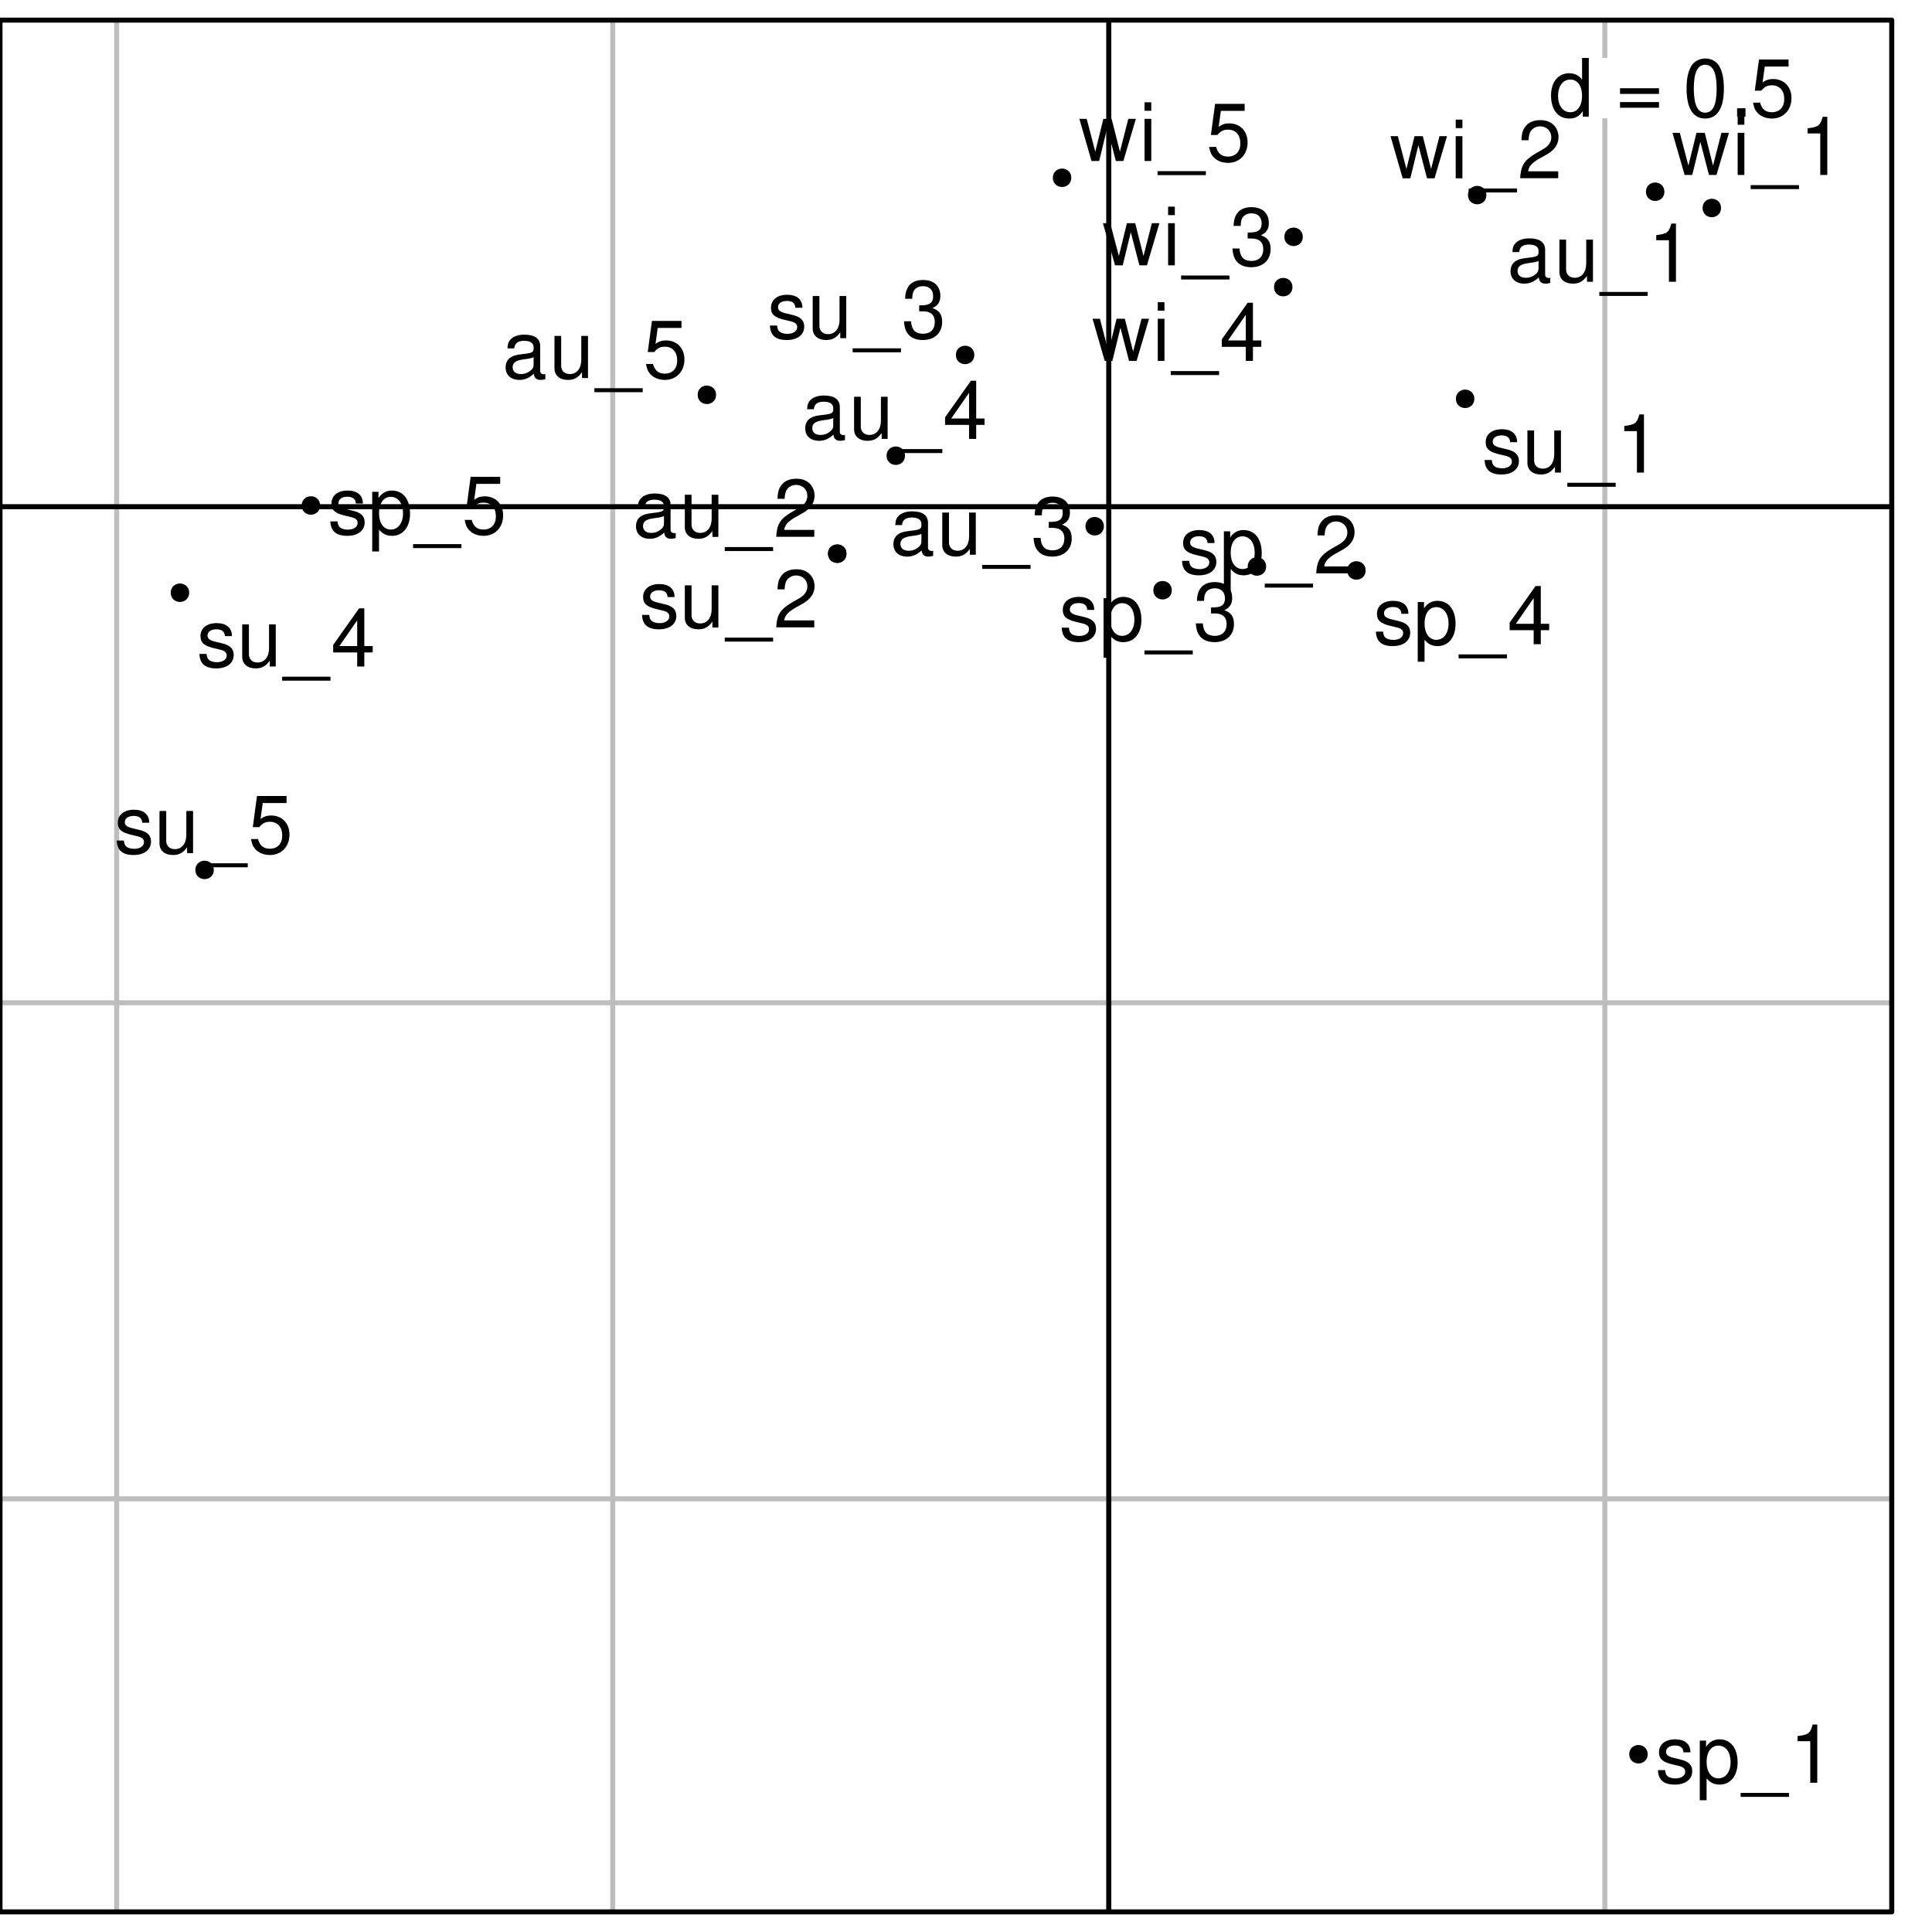 <?xml version="1.0" encoding="UTF-8"?>
<svg xmlns="http://www.w3.org/2000/svg" xmlns:xlink="http://www.w3.org/1999/xlink" width="288pt" height="288pt" viewBox="0 0 288 288" version="1.1">
<defs>
<g>
<symbol overflow="visible" id="glyph0-0">
<path style="stroke:none;" d=""/>
</symbol>
<symbol overflow="visible" id="glyph0-1">
<path style="stroke:none;" d="M 5.938 -8.75 L 4.938 -8.75 L 4.938 -5.5 C 4.531 -6.125 3.859 -6.469 3.016 -6.469 C 1.375 -6.469 0.312 -5.156 0.312 -3.156 C 0.312 -1.031 1.344 0.281 3.047 0.281 C 3.906 0.281 4.516 -0.047 5.047 -0.828 L 5.047 0 L 5.938 0 Z M 3.188 -5.531 C 4.266 -5.531 4.938 -4.578 4.938 -3.078 C 4.938 -1.625 4.25 -0.656 3.188 -0.656 C 2.094 -0.656 1.359 -1.625 1.359 -3.094 C 1.359 -4.562 2.094 -5.531 3.188 -5.531 Z M 3.188 -5.531 "/>
</symbol>
<symbol overflow="visible" id="glyph0-2">
<path style="stroke:none;" d=""/>
</symbol>
<symbol overflow="visible" id="glyph0-3">
<path style="stroke:none;" d="M 6.406 -4.234 L 0.594 -4.234 L 0.594 -3.391 L 6.406 -3.391 Z M 6.406 -2.172 L 0.594 -2.172 L 0.594 -1.328 L 6.406 -1.328 Z M 6.406 -2.172 "/>
</symbol>
<symbol overflow="visible" id="glyph0-4">
<path style="stroke:none;" d="M 3.297 -8.672 C 2.516 -8.672 1.781 -8.312 1.344 -7.734 C 0.797 -6.953 0.516 -5.812 0.516 -4.203 C 0.516 -1.266 1.469 0.281 3.297 0.281 C 5.094 0.281 6.078 -1.266 6.078 -4.125 C 6.078 -5.812 5.812 -6.938 5.25 -7.734 C 4.812 -8.328 4.109 -8.672 3.297 -8.672 Z M 3.297 -7.734 C 4.438 -7.734 5 -6.578 5 -4.219 C 5 -1.75 4.453 -0.594 3.281 -0.594 C 2.156 -0.594 1.594 -1.797 1.594 -4.188 C 1.594 -6.578 2.156 -7.734 3.297 -7.734 Z M 3.297 -7.734 "/>
</symbol>
<symbol overflow="visible" id="glyph0-5">
<path style="stroke:none;" d="M 2.297 -1.25 L 1.047 -1.25 L 1.047 0 L 2.297 0 Z M 2.297 -1.25 "/>
</symbol>
<symbol overflow="visible" id="glyph0-6">
<path style="stroke:none;" d="M 5.719 -8.516 L 1.312 -8.516 L 0.688 -3.875 L 1.656 -3.875 C 2.141 -4.469 2.562 -4.672 3.234 -4.672 C 4.375 -4.672 5.078 -3.891 5.078 -2.625 C 5.078 -1.406 4.375 -0.656 3.219 -0.656 C 2.297 -0.656 1.734 -1.125 1.469 -2.094 L 0.422 -2.094 C 0.562 -1.391 0.688 -1.062 0.938 -0.75 C 1.422 -0.094 2.281 0.281 3.234 0.281 C 4.953 0.281 6.156 -0.969 6.156 -2.766 C 6.156 -4.453 5.047 -5.609 3.406 -5.609 C 2.812 -5.609 2.328 -5.453 1.844 -5.094 L 2.172 -7.469 L 5.719 -7.469 Z M 5.719 -8.516 "/>
</symbol>
<symbol overflow="visible" id="glyph0-7">
<path style="stroke:none;" d="M 5.25 -4.531 C 5.25 -5.766 4.422 -6.469 2.969 -6.469 C 1.516 -6.469 0.562 -5.719 0.562 -4.547 C 0.562 -3.562 1.062 -3.094 2.562 -2.734 L 3.484 -2.516 C 4.188 -2.344 4.469 -2.094 4.469 -1.641 C 4.469 -1.047 3.875 -0.641 3 -0.641 C 2.453 -0.641 2 -0.797 1.75 -1.062 C 1.594 -1.25 1.531 -1.422 1.469 -1.875 L 0.406 -1.875 C 0.453 -0.422 1.266 0.281 2.922 0.281 C 4.5 0.281 5.516 -0.5 5.516 -1.719 C 5.516 -2.656 4.984 -3.172 3.734 -3.469 L 2.766 -3.703 C 1.953 -3.891 1.609 -4.156 1.609 -4.594 C 1.609 -5.188 2.125 -5.547 2.938 -5.547 C 3.75 -5.547 4.172 -5.203 4.203 -4.531 Z M 5.25 -4.531 "/>
</symbol>
<symbol overflow="visible" id="glyph0-8">
<path style="stroke:none;" d="M 0.641 2.609 L 1.656 2.609 L 1.656 -0.656 C 2.188 -0.016 2.766 0.281 3.594 0.281 C 5.219 0.281 6.281 -1.031 6.281 -3.031 C 6.281 -5.141 5.25 -6.469 3.578 -6.469 C 2.719 -6.469 2.047 -6.078 1.578 -5.344 L 1.578 -6.281 L 0.641 -6.281 Z M 3.406 -5.531 C 4.516 -5.531 5.234 -4.562 5.234 -3.062 C 5.234 -1.625 4.5 -0.656 3.406 -0.656 C 2.344 -0.656 1.656 -1.625 1.656 -3.094 C 1.656 -4.578 2.344 -5.531 3.406 -5.531 Z M 3.406 -5.531 "/>
</symbol>
<symbol overflow="visible" id="glyph0-9">
<path style="stroke:none;" d="M 6.938 1.516 L -0.266 1.516 L -0.266 2.109 L 6.938 2.109 Z M 6.938 1.516 "/>
</symbol>
<symbol overflow="visible" id="glyph0-10">
<path style="stroke:none;" d="M 3.109 -6.188 L 3.109 0 L 4.156 0 L 4.156 -8.672 L 3.469 -8.672 C 3.094 -7.344 2.859 -7.156 1.219 -6.953 L 1.219 -6.188 Z M 3.109 -6.188 "/>
</symbol>
<symbol overflow="visible" id="glyph0-11">
<path style="stroke:none;" d="M 6.078 -1.047 L 1.594 -1.047 C 1.703 -1.766 2.094 -2.219 3.125 -2.859 L 4.328 -3.531 C 5.516 -4.188 6.125 -5.078 6.125 -6.141 C 6.125 -6.859 5.844 -7.531 5.344 -8 C 4.844 -8.453 4.219 -8.672 3.406 -8.672 C 2.328 -8.672 1.531 -8.297 1.062 -7.547 C 0.75 -7.094 0.625 -6.547 0.594 -5.672 L 1.656 -5.672 C 1.688 -6.266 1.766 -6.609 1.906 -6.906 C 2.188 -7.422 2.734 -7.75 3.375 -7.75 C 4.328 -7.75 5.047 -7.062 5.047 -6.125 C 5.047 -5.422 4.656 -4.828 3.906 -4.391 L 2.797 -3.75 C 1.016 -2.719 0.5 -1.906 0.406 -0.016 L 6.078 -0.016 Z M 6.078 -1.047 "/>
</symbol>
<symbol overflow="visible" id="glyph0-12">
<path style="stroke:none;" d="M 2.656 -4 L 3.234 -4 C 4.375 -4 4.984 -3.453 4.984 -2.406 C 4.984 -1.312 4.328 -0.656 3.234 -0.656 C 2.078 -0.656 1.516 -1.25 1.438 -2.516 L 0.391 -2.516 C 0.438 -1.828 0.547 -1.375 0.75 -0.984 C 1.203 -0.141 2.031 0.281 3.188 0.281 C 4.938 0.281 6.078 -0.781 6.078 -2.422 C 6.078 -3.531 5.656 -4.125 4.625 -4.484 C 5.422 -4.812 5.812 -5.406 5.812 -6.281 C 5.812 -7.781 4.844 -8.672 3.234 -8.672 C 1.516 -8.672 0.594 -7.719 0.562 -5.875 L 1.625 -5.875 C 1.625 -6.406 1.688 -6.703 1.812 -6.969 C 2.047 -7.469 2.578 -7.75 3.234 -7.75 C 4.172 -7.75 4.734 -7.188 4.734 -6.25 C 4.734 -5.641 4.531 -5.266 4.062 -5.062 C 3.766 -4.938 3.391 -4.891 2.656 -4.891 Z M 2.656 -4 "/>
</symbol>
<symbol overflow="visible" id="glyph0-13">
<path style="stroke:none;" d="M 3.922 -2.094 L 3.922 0 L 4.984 0 L 4.984 -2.094 L 6.234 -2.094 L 6.234 -3.047 L 4.984 -3.047 L 4.984 -8.672 L 4.203 -8.672 L 0.344 -3.219 L 0.344 -2.094 Z M 3.922 -3.047 L 1.266 -3.047 L 3.922 -6.875 Z M 3.922 -3.047 "/>
</symbol>
<symbol overflow="visible" id="glyph0-14">
<path style="stroke:none;" d="M 5.781 0 L 5.781 -6.281 L 4.781 -6.281 L 4.781 -2.719 C 4.781 -1.438 4.109 -0.594 3.078 -0.594 C 2.281 -0.594 1.781 -1.078 1.781 -1.844 L 1.781 -6.281 L 0.781 -6.281 L 0.781 -1.438 C 0.781 -0.391 1.562 0.281 2.781 0.281 C 3.703 0.281 4.297 -0.047 4.891 -0.875 L 4.891 0 Z M 5.781 0 "/>
</symbol>
<symbol overflow="visible" id="glyph0-15">
<path style="stroke:none;" d="M 6.422 -0.594 C 6.312 -0.562 6.266 -0.562 6.203 -0.562 C 5.859 -0.562 5.656 -0.75 5.656 -1.062 L 5.656 -4.75 C 5.656 -5.875 4.844 -6.469 3.297 -6.469 C 2.375 -6.469 1.641 -6.203 1.219 -5.734 C 0.922 -5.406 0.797 -5.047 0.781 -4.422 L 1.781 -4.422 C 1.875 -5.203 2.328 -5.547 3.266 -5.547 C 4.172 -5.547 4.672 -5.203 4.672 -4.609 L 4.672 -4.344 C 4.656 -3.906 4.438 -3.75 3.625 -3.641 C 2.203 -3.469 1.984 -3.422 1.609 -3.266 C 0.875 -2.953 0.5 -2.406 0.5 -1.578 C 0.5 -0.438 1.297 0.281 2.562 0.281 C 3.359 0.281 4 0 4.703 -0.641 C 4.781 0 5.094 0.281 5.734 0.281 C 5.953 0.281 6.078 0.25 6.422 0.172 Z M 4.672 -1.984 C 4.672 -1.641 4.578 -1.438 4.266 -1.156 C 3.859 -0.797 3.375 -0.594 2.781 -0.594 C 2 -0.594 1.547 -0.969 1.547 -1.609 C 1.547 -2.266 1.984 -2.609 3.062 -2.766 C 4.125 -2.906 4.328 -2.953 4.672 -3.109 Z M 4.672 -1.984 "/>
</symbol>
<symbol overflow="visible" id="glyph0-16">
<path style="stroke:none;" d="M 6.641 0 L 8.5 -6.281 L 7.375 -6.281 L 6.125 -1.391 L 4.891 -6.281 L 3.656 -6.281 L 2.453 -1.391 L 1.172 -6.281 L 0.078 -6.281 L 1.891 0 L 3.031 0 L 4.234 -4.938 L 5.516 0 Z M 6.641 0 "/>
</symbol>
<symbol overflow="visible" id="glyph0-17">
<path style="stroke:none;" d="M 1.797 -6.281 L 0.797 -6.281 L 0.797 0 L 1.797 0 Z M 1.797 -8.75 L 0.797 -8.75 L 0.797 -7.484 L 1.797 -7.484 Z M 1.797 -8.75 "/>
</symbol>
</g>
<clipPath id="clip1">
  <path d="M 17 3 L 18 3 L 18 285 L 17 285 Z M 17 3 "/>
</clipPath>
<clipPath id="clip2">
  <path d="M 90 3 L 92 3 L 92 285 L 90 285 Z M 90 3 "/>
</clipPath>
<clipPath id="clip3">
  <path d="M 164 3 L 166 3 L 166 285 L 164 285 Z M 164 3 "/>
</clipPath>
<clipPath id="clip4">
  <path d="M 238 3 L 240 3 L 240 285 L 238 285 Z M 238 3 "/>
</clipPath>
<clipPath id="clip5">
  <path d="M 0 223 L 282 223 L 282 224 L 0 224 Z M 0 223 "/>
</clipPath>
<clipPath id="clip6">
  <path d="M 0 149 L 282 149 L 282 150 L 0 150 Z M 0 149 "/>
</clipPath>
<clipPath id="clip7">
  <path d="M 0 75 L 282 75 L 282 76 L 0 76 Z M 0 75 "/>
</clipPath>
<clipPath id="clip8">
  <path d="M 0 75 L 282 75 L 282 76 L 0 76 Z M 0 75 "/>
</clipPath>
<clipPath id="clip9">
  <path d="M 164 3 L 166 3 L 166 285 L 164 285 Z M 164 3 "/>
</clipPath>
</defs>
<g id="surface2127">
<rect x="0" y="0" width="288" height="288" style="fill:rgb(100%,100%,100%);fill-opacity:1;stroke:none;"/>
<path style=" stroke:none;fill-rule:nonzero;fill:rgb(100%,100%,100%);fill-opacity:1;" d="M 0 285 L 282 285 L 282 3 L 0 3 Z M 0 285 "/>
<g clip-path="url(#clip1)" clip-rule="nonzero">
<path style="fill:none;stroke-width:0.75;stroke-linecap:round;stroke-linejoin:round;stroke:rgb(74.51%,74.51%,74.51%);stroke-opacity:1;stroke-miterlimit:10;" d="M 17.391 285 L 17.391 3 "/>
</g>
<g clip-path="url(#clip2)" clip-rule="nonzero">
<path style="fill:none;stroke-width:0.75;stroke-linecap:round;stroke-linejoin:round;stroke:rgb(74.51%,74.51%,74.51%);stroke-opacity:1;stroke-miterlimit:10;" d="M 91.336 285 L 91.336 3 "/>
</g>
<g clip-path="url(#clip3)" clip-rule="nonzero">
<path style="fill:none;stroke-width:0.75;stroke-linecap:round;stroke-linejoin:round;stroke:rgb(74.51%,74.51%,74.51%);stroke-opacity:1;stroke-miterlimit:10;" d="M 165.285 285 L 165.285 3 "/>
</g>
<g clip-path="url(#clip4)" clip-rule="nonzero">
<path style="fill:none;stroke-width:0.75;stroke-linecap:round;stroke-linejoin:round;stroke:rgb(74.51%,74.51%,74.51%);stroke-opacity:1;stroke-miterlimit:10;" d="M 239.23 285 L 239.23 3 "/>
</g>
<g clip-path="url(#clip5)" clip-rule="nonzero">
<path style="fill:none;stroke-width:0.75;stroke-linecap:round;stroke-linejoin:round;stroke:rgb(74.51%,74.51%,74.51%);stroke-opacity:1;stroke-miterlimit:10;" d="M 0 223.426 L 282 223.426 "/>
</g>
<g clip-path="url(#clip6)" clip-rule="nonzero">
<path style="fill:none;stroke-width:0.75;stroke-linecap:round;stroke-linejoin:round;stroke:rgb(74.51%,74.51%,74.51%);stroke-opacity:1;stroke-miterlimit:10;" d="M 0 149.48 L 282 149.48 "/>
</g>
<g clip-path="url(#clip7)" clip-rule="nonzero">
<path style="fill:none;stroke-width:0.75;stroke-linecap:round;stroke-linejoin:round;stroke:rgb(74.51%,74.51%,74.51%);stroke-opacity:1;stroke-miterlimit:10;" d="M 0 75.535 L 282 75.535 "/>
</g>
<path style=" stroke:none;fill-rule:nonzero;fill:rgb(100%,100%,100%);fill-opacity:1;" d="M 230.898 17.641 L 267.898 17.641 L 267.898 8.641 L 230.898 8.641 Z M 230.898 17.641 "/>
<g style="fill:rgb(0%,0%,0%);fill-opacity:1;">
  <use xlink:href="#glyph0-1" x="230.898" y="17.389"/>
  <use xlink:href="#glyph0-2" x="237.898" y="17.389"/>
  <use xlink:href="#glyph0-3" x="240.898" y="17.389"/>
  <use xlink:href="#glyph0-2" x="247.898" y="17.389"/>
  <use xlink:href="#glyph0-4" x="250.898" y="17.389"/>
  <use xlink:href="#glyph0-5" x="257.898" y="17.389"/>
  <use xlink:href="#glyph0-6" x="260.898" y="17.389"/>
</g>
<g clip-path="url(#clip8)" clip-rule="nonzero">
<path style="fill:none;stroke-width:0.75;stroke-linecap:round;stroke-linejoin:round;stroke:rgb(0%,0%,0%);stroke-opacity:1;stroke-miterlimit:10;" d="M 0 75.535 L 282 75.535 "/>
</g>
<g clip-path="url(#clip9)" clip-rule="nonzero">
<path style="fill:none;stroke-width:0.75;stroke-linecap:round;stroke-linejoin:round;stroke:rgb(0%,0%,0%);stroke-opacity:1;stroke-miterlimit:10;" d="M 165.285 285 L 165.285 3 "/>
</g>
<path style="fill-rule:nonzero;fill:rgb(0%,0%,0%);fill-opacity:1;stroke-width:0.75;stroke-linecap:round;stroke-linejoin:round;stroke:rgb(0%,0%,0%);stroke-opacity:1;stroke-miterlimit:10;" d="M 245.242 261.5 C 245.242 262.832 243.242 262.832 243.242 261.5 C 243.242 260.168 245.242 260.168 245.242 261.5 "/>
<path style="fill-rule:nonzero;fill:rgb(0%,0%,0%);fill-opacity:1;stroke-width:0.75;stroke-linecap:round;stroke-linejoin:round;stroke:rgb(0%,0%,0%);stroke-opacity:1;stroke-miterlimit:10;" d="M 174.301 87.984 C 174.301 89.32 172.301 89.32 172.301 87.984 C 172.301 86.652 174.301 86.652 174.301 87.984 "/>
<path style="fill-rule:nonzero;fill:rgb(0%,0%,0%);fill-opacity:1;stroke-width:0.75;stroke-linecap:round;stroke-linejoin:round;stroke:rgb(0%,0%,0%);stroke-opacity:1;stroke-miterlimit:10;" d="M 188.367 84.445 C 188.367 85.777 186.367 85.777 186.367 84.445 C 186.367 83.109 188.367 83.109 188.367 84.445 "/>
<path style="fill-rule:nonzero;fill:rgb(0%,0%,0%);fill-opacity:1;stroke-width:0.75;stroke-linecap:round;stroke-linejoin:round;stroke:rgb(0%,0%,0%);stroke-opacity:1;stroke-miterlimit:10;" d="M 203.199 85.035 C 203.199 86.371 201.199 86.371 201.199 85.035 C 201.199 83.703 203.199 83.703 203.199 85.035 "/>
<path style="fill-rule:nonzero;fill:rgb(0%,0%,0%);fill-opacity:1;stroke-width:0.75;stroke-linecap:round;stroke-linejoin:round;stroke:rgb(0%,0%,0%);stroke-opacity:1;stroke-miterlimit:10;" d="M 47.344 75.348 C 47.344 76.684 45.344 76.684 45.344 75.348 C 45.344 74.016 47.344 74.016 47.344 75.348 "/>
<path style="fill-rule:nonzero;fill:rgb(0%,0%,0%);fill-opacity:1;stroke-width:0.75;stroke-linecap:round;stroke-linejoin:round;stroke:rgb(0%,0%,0%);stroke-opacity:1;stroke-miterlimit:10;" d="M 219.406 59.453 C 219.406 60.785 217.406 60.785 217.406 59.453 C 217.406 58.117 219.406 58.117 219.406 59.453 "/>
<path style="fill-rule:nonzero;fill:rgb(0%,0%,0%);fill-opacity:1;stroke-width:0.75;stroke-linecap:round;stroke-linejoin:round;stroke:rgb(0%,0%,0%);stroke-opacity:1;stroke-miterlimit:10;" d="M 125.805 82.535 C 125.805 83.871 123.805 83.871 123.805 82.535 C 123.805 81.203 125.805 81.203 125.805 82.535 "/>
<path style="fill-rule:nonzero;fill:rgb(0%,0%,0%);fill-opacity:1;stroke-width:0.75;stroke-linecap:round;stroke-linejoin:round;stroke:rgb(0%,0%,0%);stroke-opacity:1;stroke-miterlimit:10;" d="M 144.867 52.91 C 144.867 54.242 142.867 54.242 142.867 52.91 C 142.867 51.578 144.867 51.578 144.867 52.91 "/>
<path style="fill-rule:nonzero;fill:rgb(0%,0%,0%);fill-opacity:1;stroke-width:0.75;stroke-linecap:round;stroke-linejoin:round;stroke:rgb(0%,0%,0%);stroke-opacity:1;stroke-miterlimit:10;" d="M 27.824 88.359 C 27.824 89.691 25.824 89.691 25.824 88.359 C 25.824 87.023 27.824 87.023 27.824 88.359 "/>
<path style="fill-rule:nonzero;fill:rgb(0%,0%,0%);fill-opacity:1;stroke-width:0.75;stroke-linecap:round;stroke-linejoin:round;stroke:rgb(0%,0%,0%);stroke-opacity:1;stroke-miterlimit:10;" d="M 31.496 129.676 C 31.496 131.008 29.496 131.008 29.496 129.676 C 29.496 128.344 31.496 128.344 31.496 129.676 "/>
<path style="fill-rule:nonzero;fill:rgb(0%,0%,0%);fill-opacity:1;stroke-width:0.75;stroke-linecap:round;stroke-linejoin:round;stroke:rgb(0%,0%,0%);stroke-opacity:1;stroke-miterlimit:10;" d="M 256.176 31.004 C 256.176 32.34 254.176 32.34 254.176 31.004 C 254.176 29.672 256.176 29.672 256.176 31.004 "/>
<path style="fill-rule:nonzero;fill:rgb(0%,0%,0%);fill-opacity:1;stroke-width:0.75;stroke-linecap:round;stroke-linejoin:round;stroke:rgb(0%,0%,0%);stroke-opacity:1;stroke-miterlimit:10;" d="M 125.805 82.535 C 125.805 83.871 123.805 83.871 123.805 82.535 C 123.805 81.203 125.805 81.203 125.805 82.535 "/>
<path style="fill-rule:nonzero;fill:rgb(0%,0%,0%);fill-opacity:1;stroke-width:0.75;stroke-linecap:round;stroke-linejoin:round;stroke:rgb(0%,0%,0%);stroke-opacity:1;stroke-miterlimit:10;" d="M 164.18 78.445 C 164.18 79.777 162.18 79.777 162.18 78.445 C 162.18 77.109 164.18 77.109 164.18 78.445 "/>
<path style="fill-rule:nonzero;fill:rgb(0%,0%,0%);fill-opacity:1;stroke-width:0.75;stroke-linecap:round;stroke-linejoin:round;stroke:rgb(0%,0%,0%);stroke-opacity:1;stroke-miterlimit:10;" d="M 134.535 67.93 C 134.535 69.262 132.535 69.262 132.535 67.93 C 132.535 66.598 134.535 66.598 134.535 67.93 "/>
<path style="fill-rule:nonzero;fill:rgb(0%,0%,0%);fill-opacity:1;stroke-width:0.75;stroke-linecap:round;stroke-linejoin:round;stroke:rgb(0%,0%,0%);stroke-opacity:1;stroke-miterlimit:10;" d="M 106.371 58.855 C 106.371 60.188 104.371 60.188 104.371 58.855 C 104.371 57.52 106.371 57.52 106.371 58.855 "/>
<path style="fill-rule:nonzero;fill:rgb(0%,0%,0%);fill-opacity:1;stroke-width:0.75;stroke-linecap:round;stroke-linejoin:round;stroke:rgb(0%,0%,0%);stroke-opacity:1;stroke-miterlimit:10;" d="M 247.734 28.582 C 247.734 29.914 245.734 29.914 245.734 28.582 C 245.734 27.25 247.734 27.25 247.734 28.582 "/>
<path style="fill-rule:nonzero;fill:rgb(0%,0%,0%);fill-opacity:1;stroke-width:0.75;stroke-linecap:round;stroke-linejoin:round;stroke:rgb(0%,0%,0%);stroke-opacity:1;stroke-miterlimit:10;" d="M 221.203 29.082 C 221.203 30.414 219.203 30.414 219.203 29.082 C 219.203 27.75 221.203 27.75 221.203 29.082 "/>
<path style="fill-rule:nonzero;fill:rgb(0%,0%,0%);fill-opacity:1;stroke-width:0.75;stroke-linecap:round;stroke-linejoin:round;stroke:rgb(0%,0%,0%);stroke-opacity:1;stroke-miterlimit:10;" d="M 193.832 35.305 C 193.832 36.637 191.832 36.637 191.832 35.305 C 191.832 33.969 193.832 33.969 193.832 35.305 "/>
<path style="fill-rule:nonzero;fill:rgb(0%,0%,0%);fill-opacity:1;stroke-width:0.75;stroke-linecap:round;stroke-linejoin:round;stroke:rgb(0%,0%,0%);stroke-opacity:1;stroke-miterlimit:10;" d="M 192.289 42.801 C 192.289 44.133 190.289 44.133 190.289 42.801 C 190.289 41.469 192.289 41.469 192.289 42.801 "/>
<path style="fill-rule:nonzero;fill:rgb(0%,0%,0%);fill-opacity:1;stroke-width:0.75;stroke-linecap:round;stroke-linejoin:round;stroke:rgb(0%,0%,0%);stroke-opacity:1;stroke-miterlimit:10;" d="M 159.32 26.5 C 159.32 27.832 157.32 27.832 157.32 26.5 C 157.32 25.168 159.32 25.168 159.32 26.5 "/>
<g style="fill:rgb(0%,0%,0%);fill-opacity:1;">
  <use xlink:href="#glyph0-7" x="246.742" y="265.748"/>
  <use xlink:href="#glyph0-8" x="252.742" y="265.748"/>
  <use xlink:href="#glyph0-9" x="259.742" y="265.748"/>
  <use xlink:href="#glyph0-10" x="266.742" y="265.748"/>
</g>
<g style="fill:rgb(0%,0%,0%);fill-opacity:1;">
  <use xlink:href="#glyph0-7" x="175.801" y="85.482"/>
  <use xlink:href="#glyph0-8" x="181.801" y="85.482"/>
  <use xlink:href="#glyph0-9" x="188.801" y="85.482"/>
  <use xlink:href="#glyph0-11" x="195.801" y="85.482"/>
</g>
<g style="fill:rgb(0%,0%,0%);fill-opacity:1;">
  <use xlink:href="#glyph0-7" x="157.867" y="95.443"/>
  <use xlink:href="#glyph0-8" x="163.867" y="95.443"/>
  <use xlink:href="#glyph0-9" x="170.867" y="95.443"/>
  <use xlink:href="#glyph0-12" x="177.867" y="95.443"/>
</g>
<g style="fill:rgb(0%,0%,0%);fill-opacity:1;">
  <use xlink:href="#glyph0-7" x="204.699" y="96.033"/>
  <use xlink:href="#glyph0-8" x="210.699" y="96.033"/>
  <use xlink:href="#glyph0-9" x="217.699" y="96.033"/>
  <use xlink:href="#glyph0-13" x="224.699" y="96.033"/>
</g>
<g style="fill:rgb(0%,0%,0%);fill-opacity:1;">
  <use xlink:href="#glyph0-7" x="48.844" y="79.596"/>
  <use xlink:href="#glyph0-8" x="54.844" y="79.596"/>
  <use xlink:href="#glyph0-9" x="61.844" y="79.596"/>
  <use xlink:href="#glyph0-6" x="68.844" y="79.596"/>
</g>
<g style="fill:rgb(0%,0%,0%);fill-opacity:1;">
  <use xlink:href="#glyph0-7" x="220.906" y="70.451"/>
  <use xlink:href="#glyph0-14" x="226.906" y="70.451"/>
  <use xlink:href="#glyph0-9" x="233.906" y="70.451"/>
  <use xlink:href="#glyph0-10" x="240.906" y="70.451"/>
</g>
<g style="fill:rgb(0%,0%,0%);fill-opacity:1;">
  <use xlink:href="#glyph0-7" x="95.305" y="93.533"/>
  <use xlink:href="#glyph0-14" x="101.305" y="93.533"/>
  <use xlink:href="#glyph0-9" x="108.305" y="93.533"/>
  <use xlink:href="#glyph0-11" x="115.305" y="93.533"/>
</g>
<g style="fill:rgb(0%,0%,0%);fill-opacity:1;">
  <use xlink:href="#glyph0-7" x="114.367" y="50.408"/>
  <use xlink:href="#glyph0-14" x="120.367" y="50.408"/>
  <use xlink:href="#glyph0-9" x="127.367" y="50.408"/>
  <use xlink:href="#glyph0-12" x="134.367" y="50.408"/>
</g>
<g style="fill:rgb(0%,0%,0%);fill-opacity:1;">
  <use xlink:href="#glyph0-7" x="29.324" y="99.357"/>
  <use xlink:href="#glyph0-14" x="35.324" y="99.357"/>
  <use xlink:href="#glyph0-9" x="42.324" y="99.357"/>
  <use xlink:href="#glyph0-13" x="49.324" y="99.357"/>
</g>
<g style="fill:rgb(0%,0%,0%);fill-opacity:1;">
  <use xlink:href="#glyph0-7" x="16.996" y="127.174"/>
  <use xlink:href="#glyph0-14" x="22.996" y="127.174"/>
  <use xlink:href="#glyph0-9" x="29.996" y="127.174"/>
  <use xlink:href="#glyph0-6" x="36.996" y="127.174"/>
</g>
<g style="fill:rgb(0%,0%,0%);fill-opacity:1;">
  <use xlink:href="#glyph0-15" x="224.676" y="42.002"/>
  <use xlink:href="#glyph0-14" x="231.676" y="42.002"/>
  <use xlink:href="#glyph0-9" x="238.676" y="42.002"/>
  <use xlink:href="#glyph0-10" x="245.676" y="42.002"/>
</g>
<g style="fill:rgb(0%,0%,0%);fill-opacity:1;">
  <use xlink:href="#glyph0-15" x="94.305" y="80.033"/>
  <use xlink:href="#glyph0-14" x="101.305" y="80.033"/>
  <use xlink:href="#glyph0-9" x="108.305" y="80.033"/>
  <use xlink:href="#glyph0-11" x="115.305" y="80.033"/>
</g>
<g style="fill:rgb(0%,0%,0%);fill-opacity:1;">
  <use xlink:href="#glyph0-15" x="132.68" y="82.693"/>
  <use xlink:href="#glyph0-14" x="139.68" y="82.693"/>
  <use xlink:href="#glyph0-9" x="146.68" y="82.693"/>
  <use xlink:href="#glyph0-12" x="153.68" y="82.693"/>
</g>
<g style="fill:rgb(0%,0%,0%);fill-opacity:1;">
  <use xlink:href="#glyph0-15" x="119.535" y="65.428"/>
  <use xlink:href="#glyph0-14" x="126.535" y="65.428"/>
  <use xlink:href="#glyph0-9" x="133.535" y="65.428"/>
  <use xlink:href="#glyph0-13" x="140.535" y="65.428"/>
</g>
<g style="fill:rgb(0%,0%,0%);fill-opacity:1;">
  <use xlink:href="#glyph0-15" x="74.871" y="56.354"/>
  <use xlink:href="#glyph0-14" x="81.871" y="56.354"/>
  <use xlink:href="#glyph0-9" x="88.871" y="56.354"/>
  <use xlink:href="#glyph0-6" x="95.871" y="56.354"/>
</g>
<g style="fill:rgb(0%,0%,0%);fill-opacity:1;">
  <use xlink:href="#glyph0-16" x="249.234" y="26.08"/>
  <use xlink:href="#glyph0-17" x="258.234" y="26.08"/>
  <use xlink:href="#glyph0-9" x="261.234" y="26.08"/>
  <use xlink:href="#glyph0-10" x="268.234" y="26.08"/>
</g>
<g style="fill:rgb(0%,0%,0%);fill-opacity:1;">
  <use xlink:href="#glyph0-16" x="207.203" y="26.58"/>
  <use xlink:href="#glyph0-17" x="216.203" y="26.58"/>
  <use xlink:href="#glyph0-9" x="219.203" y="26.58"/>
  <use xlink:href="#glyph0-11" x="226.203" y="26.58"/>
</g>
<g style="fill:rgb(0%,0%,0%);fill-opacity:1;">
  <use xlink:href="#glyph0-16" x="164.332" y="39.553"/>
  <use xlink:href="#glyph0-17" x="173.332" y="39.553"/>
  <use xlink:href="#glyph0-9" x="176.332" y="39.553"/>
  <use xlink:href="#glyph0-12" x="183.332" y="39.553"/>
</g>
<g style="fill:rgb(0%,0%,0%);fill-opacity:1;">
  <use xlink:href="#glyph0-16" x="162.789" y="53.799"/>
  <use xlink:href="#glyph0-17" x="171.789" y="53.799"/>
  <use xlink:href="#glyph0-9" x="174.789" y="53.799"/>
  <use xlink:href="#glyph0-13" x="181.789" y="53.799"/>
</g>
<g style="fill:rgb(0%,0%,0%);fill-opacity:1;">
  <use xlink:href="#glyph0-16" x="160.82" y="23.998"/>
  <use xlink:href="#glyph0-17" x="169.82" y="23.998"/>
  <use xlink:href="#glyph0-9" x="172.82" y="23.998"/>
  <use xlink:href="#glyph0-6" x="179.82" y="23.998"/>
</g>
<path style="fill:none;stroke-width:0.75;stroke-linecap:round;stroke-linejoin:round;stroke:rgb(0%,0%,0%);stroke-opacity:1;stroke-miterlimit:10;" d="M 0 285 L 282 285 L 282 3 L 0 3 Z M 0 285 "/>
</g>
</svg>
